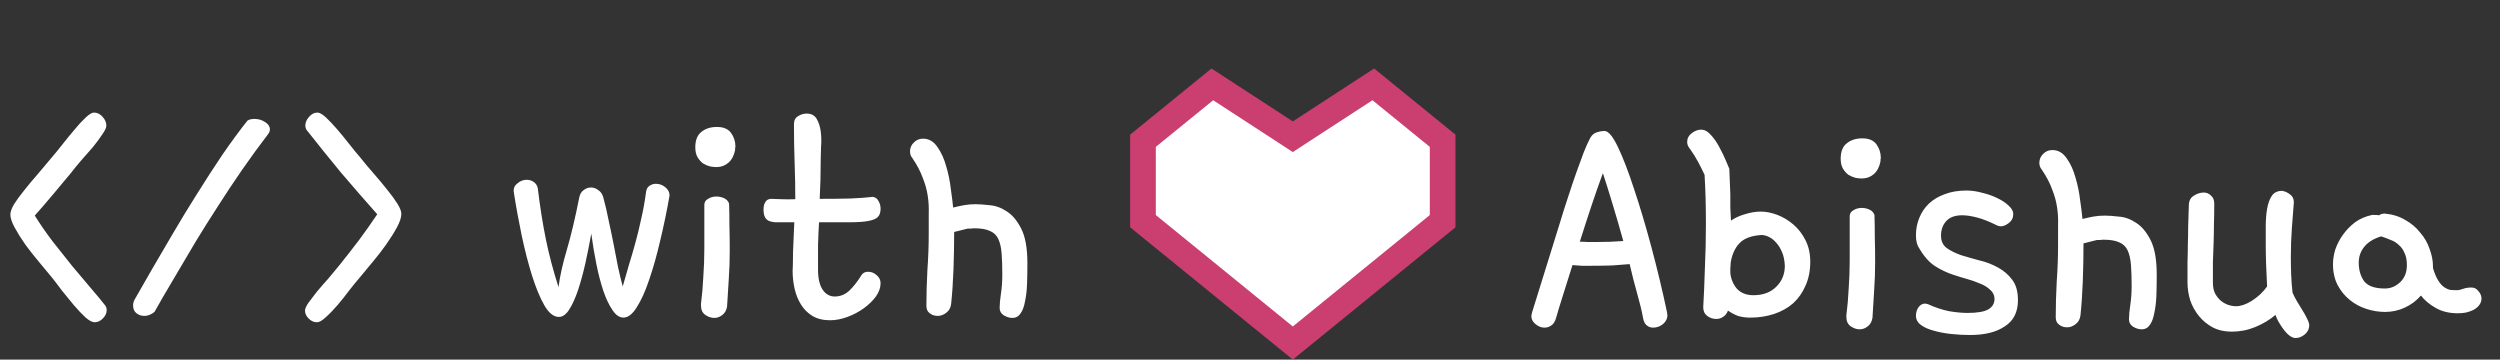 <svg width="146" height="21" viewBox="0 0 146 21" fill="none" xmlns="http://www.w3.org/2000/svg">
<rect x="0" y="0" width="146" height="21" fill="#333333" stroke="none"/>
<path d="M75.091 7.719L75.5 7.986L75.909 7.719L80.201 4.927L84.25 8.22V12.916L75.5 20.033L66.75 12.916V8.22L70.8 4.927L75.091 7.719Z" fill="white" stroke="#CA3F70" stroke-width="1.5"/>
<path d="M2.031 12.59C2.357 13.111 2.708 13.618 3.086 14.113C3.477 14.608 3.854 15.083 4.219 15.539C4.596 15.982 4.948 16.398 5.273 16.789C5.612 17.18 5.898 17.525 6.133 17.824C6.198 17.902 6.23 18 6.23 18.117C6.23 18.287 6.159 18.443 6.016 18.586C5.872 18.742 5.71 18.82 5.527 18.82C5.384 18.82 5.202 18.723 4.98 18.527C4.772 18.332 4.551 18.098 4.316 17.824C4.082 17.538 3.848 17.251 3.613 16.965C3.392 16.665 3.203 16.418 3.047 16.223C2.826 15.949 2.572 15.643 2.285 15.305C1.999 14.966 1.732 14.628 1.484 14.289C1.237 13.938 1.029 13.605 0.859 13.293C0.69 12.98 0.605 12.727 0.605 12.531C0.605 12.375 0.677 12.173 0.82 11.926C0.977 11.678 1.172 11.412 1.406 11.125C1.641 10.825 1.901 10.513 2.188 10.188C2.474 9.849 2.754 9.517 3.027 9.191C3.197 8.996 3.398 8.749 3.633 8.449C3.867 8.15 4.102 7.863 4.336 7.59C4.57 7.303 4.792 7.062 5 6.867C5.208 6.672 5.371 6.574 5.488 6.574C5.684 6.574 5.853 6.659 5.996 6.828C6.139 6.984 6.211 7.154 6.211 7.336C6.211 7.453 6.133 7.622 5.977 7.844C5.833 8.065 5.651 8.312 5.43 8.586C5.208 8.846 4.974 9.113 4.727 9.387C4.492 9.66 4.29 9.908 4.121 10.129C3.757 10.572 3.392 11.008 3.027 11.438C2.676 11.854 2.344 12.238 2.031 12.59ZM9.023 18.215C8.828 18.371 8.633 18.449 8.438 18.449C8.255 18.449 8.099 18.397 7.969 18.293C7.839 18.189 7.773 18.039 7.773 17.844C7.773 17.727 7.799 17.616 7.852 17.512L8.848 15.773C9.199 15.162 9.603 14.471 10.059 13.703C10.514 12.922 10.99 12.141 11.484 11.359C11.979 10.565 12.48 9.79 12.988 9.035C13.509 8.28 13.997 7.616 14.453 7.043C14.518 7.004 14.583 6.978 14.648 6.965C14.727 6.952 14.798 6.945 14.863 6.945C15.085 6.945 15.287 7.004 15.469 7.121C15.664 7.238 15.762 7.388 15.762 7.57C15.762 7.648 15.729 7.733 15.664 7.824C15.156 8.488 14.648 9.185 14.141 9.914C13.646 10.63 13.171 11.346 12.715 12.062C12.259 12.766 11.829 13.449 11.426 14.113C11.035 14.777 10.677 15.383 10.352 15.93C10.026 16.477 9.746 16.952 9.512 17.355C9.29 17.746 9.128 18.033 9.023 18.215ZM22.031 12.512C21.719 12.16 21.38 11.776 21.016 11.359C20.651 10.943 20.287 10.52 19.922 10.09C19.57 9.66 19.225 9.237 18.887 8.82C18.548 8.404 18.242 8.02 17.969 7.668C17.878 7.577 17.832 7.466 17.832 7.336C17.832 7.154 17.904 6.984 18.047 6.828C18.19 6.659 18.353 6.574 18.535 6.574C18.665 6.574 18.835 6.672 19.043 6.867C19.251 7.062 19.473 7.297 19.707 7.57C19.941 7.844 20.176 8.13 20.41 8.43C20.645 8.729 20.853 8.983 21.035 9.191C21.283 9.504 21.549 9.823 21.836 10.148C22.122 10.474 22.383 10.787 22.617 11.086C22.852 11.372 23.047 11.639 23.203 11.887C23.359 12.134 23.438 12.336 23.438 12.492C23.438 12.7 23.353 12.961 23.184 13.273C23.014 13.586 22.806 13.918 22.559 14.27C22.311 14.621 22.044 14.966 21.758 15.305C21.471 15.643 21.217 15.949 20.996 16.223C20.827 16.418 20.625 16.665 20.391 16.965C20.169 17.264 19.941 17.551 19.707 17.824C19.473 18.098 19.245 18.332 19.023 18.527C18.815 18.723 18.646 18.82 18.516 18.82C18.333 18.82 18.171 18.749 18.027 18.605C17.884 18.462 17.812 18.306 17.812 18.137C17.812 18.033 17.878 17.883 18.008 17.688C18.151 17.492 18.32 17.271 18.516 17.023C18.724 16.776 18.945 16.522 19.18 16.262C19.414 15.988 19.635 15.721 19.844 15.461C20.208 15.005 20.579 14.53 20.957 14.035C21.335 13.527 21.693 13.02 22.031 12.512ZM35.234 11.535C35.352 11.965 35.456 12.414 35.547 12.883C35.651 13.352 35.749 13.82 35.84 14.289C35.931 14.745 36.016 15.181 36.094 15.598C36.185 16.014 36.276 16.392 36.367 16.73C36.497 16.288 36.621 15.858 36.738 15.441C36.868 15.025 36.992 14.602 37.109 14.172C37.227 13.742 37.337 13.287 37.441 12.805C37.559 12.31 37.656 11.77 37.734 11.184C37.76 11.027 37.825 10.917 37.93 10.852C38.047 10.773 38.171 10.734 38.301 10.734C38.509 10.734 38.691 10.8 38.848 10.93C39.017 11.06 39.102 11.223 39.102 11.418C38.945 12.316 38.763 13.195 38.555 14.055C38.359 14.901 38.145 15.663 37.91 16.34C37.689 17.004 37.448 17.538 37.188 17.941C36.94 18.345 36.68 18.547 36.406 18.547C36.172 18.547 35.957 18.397 35.762 18.098C35.566 17.811 35.391 17.44 35.234 16.984C35.078 16.516 34.941 15.988 34.824 15.402C34.707 14.816 34.609 14.23 34.531 13.645C34.427 14.23 34.31 14.816 34.18 15.402C34.05 15.975 33.906 16.496 33.75 16.965C33.594 17.421 33.425 17.792 33.242 18.078C33.06 18.365 32.858 18.508 32.637 18.508C32.337 18.508 32.057 18.287 31.797 17.844C31.537 17.388 31.296 16.809 31.074 16.105C30.853 15.402 30.651 14.621 30.469 13.762C30.287 12.889 30.13 12.03 30 11.184V11.105C30 10.949 30.078 10.812 30.234 10.695C30.391 10.565 30.566 10.5 30.762 10.5C30.905 10.5 31.035 10.539 31.152 10.617C31.283 10.695 31.367 10.819 31.406 10.988C31.537 12.069 31.693 13.059 31.875 13.957C32.057 14.855 32.305 15.793 32.617 16.77C32.695 16.145 32.858 15.415 33.105 14.582C33.353 13.736 33.594 12.72 33.828 11.535C33.867 11.34 33.952 11.197 34.082 11.105C34.212 11.001 34.355 10.949 34.512 10.949C34.668 10.949 34.811 11.001 34.941 11.105C35.085 11.197 35.182 11.34 35.234 11.535ZM40.938 17.746C41.003 17.238 41.048 16.711 41.074 16.164C41.113 15.617 41.133 15.07 41.133 14.523V11.965C41.133 11.809 41.204 11.691 41.348 11.613C41.491 11.522 41.654 11.477 41.836 11.477C41.992 11.477 42.142 11.509 42.285 11.574C42.428 11.639 42.526 11.743 42.578 11.887C42.591 12.251 42.598 12.675 42.598 13.156C42.611 13.638 42.617 14.139 42.617 14.66C42.617 15.207 42.598 15.76 42.559 16.32C42.52 16.867 42.487 17.395 42.461 17.902C42.422 18.124 42.331 18.287 42.188 18.391C42.044 18.508 41.888 18.566 41.719 18.566C41.536 18.566 41.361 18.508 41.191 18.391C41.022 18.273 40.938 18.091 40.938 17.844V17.746ZM42.93 8.762C42.865 9.087 42.734 9.335 42.539 9.504C42.344 9.673 42.109 9.758 41.836 9.758C41.732 9.758 41.608 9.745 41.465 9.719C41.322 9.68 41.185 9.621 41.055 9.543C40.938 9.452 40.833 9.335 40.742 9.191C40.651 9.035 40.605 8.84 40.605 8.605C40.605 8.189 40.723 7.889 40.957 7.707C41.191 7.512 41.497 7.414 41.875 7.414C42.253 7.414 42.526 7.531 42.695 7.766C42.865 8 42.949 8.267 42.949 8.566C42.949 8.592 42.943 8.625 42.93 8.664C42.93 8.703 42.93 8.736 42.93 8.762ZM46.289 15.832C46.302 15.572 46.309 15.318 46.309 15.07C46.309 14.823 46.315 14.582 46.328 14.348L46.387 12.98H45.742C45.56 12.98 45.397 12.98 45.254 12.98C45.124 12.967 45.007 12.941 44.902 12.902C44.798 12.85 44.72 12.772 44.668 12.668C44.616 12.564 44.59 12.414 44.59 12.219C44.59 12.062 44.622 11.926 44.688 11.809C44.766 11.678 44.883 11.613 45.039 11.613C45.195 11.613 45.391 11.62 45.625 11.633C45.872 11.646 46.146 11.646 46.445 11.633C46.445 10.917 46.432 10.207 46.406 9.504C46.38 8.801 46.367 8.052 46.367 7.258C46.367 7.036 46.445 6.88 46.602 6.789C46.758 6.685 46.927 6.633 47.109 6.633C47.383 6.633 47.578 6.737 47.695 6.945C47.812 7.141 47.891 7.382 47.93 7.668C47.969 7.954 47.975 8.254 47.949 8.566C47.936 8.866 47.93 9.113 47.93 9.309C47.93 10.129 47.91 10.897 47.871 11.613C48.496 11.613 49.089 11.607 49.648 11.594C50.221 11.568 50.664 11.535 50.977 11.496C51.133 11.522 51.243 11.607 51.309 11.75C51.387 11.88 51.426 12.023 51.426 12.18C51.426 12.401 51.374 12.564 51.27 12.668C51.178 12.772 50.996 12.85 50.723 12.902C50.462 12.954 50.098 12.98 49.629 12.98C49.173 12.98 48.574 12.98 47.832 12.98C47.806 13.41 47.786 13.853 47.773 14.309C47.773 14.764 47.773 15.246 47.773 15.754C47.773 16.262 47.865 16.652 48.047 16.926C48.229 17.186 48.464 17.316 48.75 17.316C49.062 17.316 49.342 17.206 49.59 16.984C49.837 16.75 50.078 16.444 50.312 16.066C50.391 15.936 50.521 15.871 50.703 15.871C50.885 15.871 51.048 15.936 51.191 16.066C51.348 16.197 51.426 16.353 51.426 16.535C51.426 16.796 51.335 17.056 51.152 17.316C50.97 17.564 50.736 17.792 50.449 18C50.163 18.208 49.844 18.378 49.492 18.508C49.141 18.638 48.802 18.703 48.477 18.703C48.073 18.703 47.728 18.619 47.441 18.449C47.168 18.28 46.947 18.059 46.777 17.785C46.608 17.512 46.484 17.206 46.406 16.867C46.328 16.516 46.289 16.171 46.289 15.832ZM53.281 9.23C53.19 9.126 53.145 8.996 53.145 8.84C53.145 8.645 53.216 8.475 53.359 8.332C53.503 8.176 53.685 8.098 53.906 8.098C54.245 8.098 54.525 8.26 54.746 8.586C54.967 8.898 55.137 9.27 55.254 9.699C55.384 10.129 55.475 10.572 55.527 11.027C55.592 11.483 55.638 11.848 55.664 12.121C55.872 12.069 56.081 12.023 56.289 11.984C56.497 11.945 56.725 11.926 56.973 11.926C57.181 11.926 57.454 11.945 57.793 11.984C58.145 12.01 58.483 12.134 58.809 12.355C59.134 12.564 59.414 12.902 59.648 13.371C59.883 13.84 60 14.51 60 15.383C60 15.8 59.993 16.197 59.98 16.574C59.967 16.952 59.928 17.29 59.863 17.59C59.811 17.889 59.727 18.124 59.609 18.293C59.492 18.475 59.329 18.566 59.121 18.566C58.952 18.566 58.783 18.514 58.613 18.41C58.457 18.306 58.379 18.163 58.379 17.98C58.379 17.759 58.405 17.479 58.457 17.141C58.509 16.789 58.535 16.424 58.535 16.047C58.535 15.565 58.522 15.155 58.496 14.816C58.47 14.465 58.405 14.178 58.301 13.957C58.197 13.736 58.034 13.579 57.812 13.488C57.591 13.384 57.285 13.332 56.895 13.332C56.829 13.332 56.764 13.338 56.699 13.352C56.634 13.352 56.569 13.352 56.504 13.352L55.723 13.547C55.723 14.263 55.71 14.986 55.684 15.715C55.658 16.444 55.612 17.121 55.547 17.746C55.521 17.967 55.43 18.137 55.273 18.254C55.117 18.384 54.948 18.449 54.766 18.449C54.583 18.449 54.427 18.397 54.297 18.293C54.167 18.202 54.102 18.059 54.102 17.863C54.102 17.186 54.121 16.49 54.16 15.773C54.212 15.057 54.238 14.354 54.238 13.664C54.238 13.247 54.238 12.857 54.238 12.492C54.251 12.128 54.232 11.776 54.18 11.438C54.128 11.086 54.03 10.734 53.887 10.383C53.757 10.018 53.555 9.634 53.281 9.23Z" fill="white"/>
<path d="M92.867 8.06C92.971 7.878 93.102 7.767 93.258 7.728C93.414 7.676 93.564 7.65 93.707 7.65C93.928 7.65 94.189 7.963 94.488 8.588C94.788 9.213 95.1 10.026 95.426 11.029C95.764 12.032 96.103 13.165 96.441 14.428C96.78 15.691 97.086 16.967 97.359 18.256C97.359 18.282 97.359 18.308 97.359 18.334C97.372 18.347 97.379 18.366 97.379 18.392C97.379 18.601 97.294 18.776 97.125 18.92C96.956 19.063 96.76 19.134 96.539 19.134C96.396 19.134 96.272 19.089 96.168 18.998C96.064 18.92 95.992 18.776 95.953 18.568C95.888 18.191 95.777 17.728 95.621 17.181C95.465 16.634 95.315 16.049 95.172 15.424C94.885 15.45 94.547 15.476 94.156 15.502C93.779 15.515 93.388 15.521 92.984 15.521C92.776 15.521 92.574 15.521 92.379 15.521C92.197 15.508 92.014 15.495 91.832 15.482C91.624 16.146 91.435 16.745 91.266 17.279C91.096 17.813 90.966 18.243 90.875 18.568C90.81 18.79 90.712 18.939 90.582 19.017C90.465 19.096 90.335 19.134 90.191 19.134C90.009 19.134 89.833 19.063 89.664 18.92C89.508 18.79 89.43 18.633 89.43 18.451C89.43 18.425 89.443 18.36 89.469 18.256L91.09 13.041C91.246 12.52 91.409 12.006 91.578 11.498C91.747 10.977 91.91 10.495 92.066 10.053C92.223 9.61 92.366 9.219 92.496 8.881C92.639 8.529 92.763 8.256 92.867 8.06ZM93.609 10.111C93.401 10.671 93.18 11.303 92.945 12.006C92.711 12.709 92.483 13.412 92.262 14.115C92.405 14.115 92.555 14.121 92.711 14.134C92.867 14.134 93.023 14.134 93.18 14.134C93.766 14.134 94.306 14.115 94.801 14.076C94.606 13.373 94.404 12.676 94.195 11.986C93.987 11.296 93.792 10.671 93.609 10.111ZM98.688 8.685C98.583 8.568 98.531 8.438 98.531 8.295C98.531 8.086 98.616 7.917 98.785 7.787C98.967 7.644 99.156 7.572 99.352 7.572C99.547 7.572 99.736 7.676 99.918 7.885C100.1 8.08 100.263 8.314 100.406 8.588C100.549 8.848 100.673 9.102 100.777 9.349C100.882 9.597 100.953 9.766 100.992 9.857L101.051 11.361C101.051 11.621 101.051 11.882 101.051 12.142C101.064 12.39 101.077 12.637 101.09 12.884C101.311 12.728 101.578 12.605 101.891 12.513C102.216 12.409 102.529 12.357 102.828 12.357C103.141 12.357 103.466 12.422 103.805 12.553C104.143 12.683 104.456 12.871 104.742 13.119C105.029 13.366 105.263 13.672 105.445 14.037C105.628 14.401 105.719 14.818 105.719 15.287C105.719 15.808 105.628 16.27 105.445 16.674C105.276 17.077 105.035 17.422 104.723 17.709C104.41 17.982 104.039 18.191 103.609 18.334C103.18 18.477 102.711 18.549 102.203 18.549C101.956 18.549 101.721 18.516 101.5 18.451C101.292 18.373 101.096 18.269 100.914 18.138C100.849 18.308 100.751 18.431 100.621 18.509C100.504 18.588 100.374 18.627 100.23 18.627C100.035 18.627 99.859 18.568 99.703 18.451C99.547 18.334 99.469 18.165 99.469 17.943C99.508 17.266 99.54 16.504 99.566 15.658C99.606 14.799 99.625 13.939 99.625 13.08C99.625 12.546 99.618 12.038 99.606 11.556C99.592 11.075 99.573 10.625 99.547 10.209C99.43 9.961 99.306 9.714 99.176 9.467C99.046 9.219 98.883 8.959 98.688 8.685ZM101.07 15.345C101.07 15.45 101.064 15.554 101.051 15.658C101.051 15.762 101.051 15.86 101.051 15.951C101.09 16.302 101.22 16.608 101.441 16.869C101.676 17.116 101.995 17.24 102.398 17.24C102.958 17.24 103.401 17.077 103.727 16.752C104.065 16.426 104.234 16.016 104.234 15.521C104.221 15.222 104.169 14.961 104.078 14.74C103.987 14.519 103.876 14.336 103.746 14.193C103.616 14.037 103.473 13.92 103.316 13.842C103.16 13.763 103.01 13.724 102.867 13.724C102.268 13.763 101.839 13.926 101.578 14.213C101.318 14.486 101.148 14.864 101.07 15.345ZM107.828 18.412C107.893 17.904 107.939 17.377 107.965 16.83C108.004 16.283 108.023 15.736 108.023 15.189V12.631C108.023 12.474 108.095 12.357 108.238 12.279C108.382 12.188 108.544 12.142 108.727 12.142C108.883 12.142 109.033 12.175 109.176 12.24C109.319 12.305 109.417 12.409 109.469 12.553C109.482 12.917 109.488 13.34 109.488 13.822C109.501 14.304 109.508 14.805 109.508 15.326C109.508 15.873 109.488 16.426 109.449 16.986C109.41 17.533 109.378 18.06 109.352 18.568C109.312 18.79 109.221 18.952 109.078 19.056C108.935 19.174 108.779 19.232 108.609 19.232C108.427 19.232 108.251 19.174 108.082 19.056C107.913 18.939 107.828 18.757 107.828 18.509V18.412ZM109.82 9.427C109.755 9.753 109.625 10 109.43 10.17C109.234 10.339 109 10.424 108.727 10.424C108.622 10.424 108.499 10.411 108.355 10.384C108.212 10.345 108.076 10.287 107.945 10.209C107.828 10.118 107.724 10 107.633 9.857C107.542 9.701 107.496 9.506 107.496 9.271C107.496 8.855 107.613 8.555 107.848 8.373C108.082 8.177 108.388 8.08 108.766 8.08C109.143 8.08 109.417 8.197 109.586 8.431C109.755 8.666 109.84 8.933 109.84 9.232C109.84 9.258 109.833 9.291 109.82 9.33C109.82 9.369 109.82 9.401 109.82 9.427ZM112.086 14.506C111.956 14.323 111.891 14.069 111.891 13.744C111.891 13.379 111.956 13.041 112.086 12.728C112.216 12.403 112.405 12.123 112.652 11.888C112.9 11.654 113.206 11.472 113.57 11.342C113.935 11.198 114.358 11.127 114.84 11.127C115.139 11.127 115.452 11.172 115.777 11.263C116.103 11.342 116.396 11.446 116.656 11.576C116.93 11.706 117.151 11.856 117.32 12.025C117.49 12.181 117.574 12.338 117.574 12.494C117.574 12.715 117.49 12.891 117.32 13.021C117.151 13.151 116.995 13.217 116.852 13.217C116.799 13.217 116.734 13.204 116.656 13.178C116.214 12.956 115.823 12.8 115.484 12.709C115.146 12.618 114.846 12.572 114.586 12.572C114.169 12.572 113.857 12.689 113.648 12.924C113.453 13.145 113.355 13.425 113.355 13.763C113.355 14.076 113.466 14.317 113.688 14.486C113.909 14.642 114.182 14.779 114.508 14.896C114.846 15 115.211 15.105 115.602 15.209C115.992 15.3 116.35 15.437 116.676 15.619C117.014 15.801 117.294 16.042 117.516 16.342C117.737 16.628 117.848 17.025 117.848 17.533C117.848 18.223 117.594 18.731 117.086 19.056C116.591 19.395 115.914 19.564 115.055 19.564C114.703 19.564 114.339 19.545 113.961 19.506C113.583 19.467 113.238 19.401 112.926 19.31C112.626 19.232 112.379 19.122 112.184 18.978C111.988 18.835 111.891 18.653 111.891 18.431C111.891 18.262 111.936 18.106 112.027 17.963C112.132 17.806 112.268 17.728 112.438 17.728C112.464 17.728 112.483 17.735 112.496 17.748C112.509 17.748 112.529 17.748 112.555 17.748C113.01 17.956 113.44 18.099 113.844 18.177C114.247 18.243 114.599 18.275 114.898 18.275C115.484 18.275 115.895 18.203 116.129 18.06C116.363 17.917 116.48 17.715 116.48 17.455C116.48 17.247 116.396 17.071 116.227 16.927C116.07 16.771 115.868 16.648 115.621 16.556C115.387 16.452 115.126 16.361 114.84 16.283C114.566 16.205 114.312 16.127 114.078 16.049C113.714 15.931 113.355 15.762 113.004 15.541C112.665 15.319 112.359 14.974 112.086 14.506ZM119.234 9.896C119.143 9.792 119.098 9.662 119.098 9.506C119.098 9.31 119.169 9.141 119.312 8.998C119.456 8.842 119.638 8.763 119.859 8.763C120.198 8.763 120.478 8.926 120.699 9.252C120.921 9.564 121.09 9.935 121.207 10.365C121.337 10.795 121.428 11.237 121.48 11.693C121.546 12.149 121.591 12.513 121.617 12.787C121.826 12.735 122.034 12.689 122.242 12.65C122.451 12.611 122.678 12.592 122.926 12.592C123.134 12.592 123.408 12.611 123.746 12.65C124.098 12.676 124.436 12.8 124.762 13.021C125.087 13.23 125.367 13.568 125.602 14.037C125.836 14.506 125.953 15.176 125.953 16.049C125.953 16.465 125.947 16.862 125.934 17.24C125.921 17.618 125.882 17.956 125.816 18.256C125.764 18.555 125.68 18.79 125.562 18.959C125.445 19.141 125.283 19.232 125.074 19.232C124.905 19.232 124.736 19.18 124.566 19.076C124.41 18.972 124.332 18.828 124.332 18.646C124.332 18.425 124.358 18.145 124.41 17.806C124.462 17.455 124.488 17.09 124.488 16.713C124.488 16.231 124.475 15.821 124.449 15.482C124.423 15.131 124.358 14.844 124.254 14.623C124.15 14.401 123.987 14.245 123.766 14.154C123.544 14.05 123.238 13.998 122.848 13.998C122.783 13.998 122.717 14.004 122.652 14.017C122.587 14.017 122.522 14.017 122.457 14.017L121.676 14.213C121.676 14.929 121.663 15.651 121.637 16.381C121.611 17.11 121.565 17.787 121.5 18.412C121.474 18.633 121.383 18.802 121.227 18.92C121.07 19.05 120.901 19.115 120.719 19.115C120.536 19.115 120.38 19.063 120.25 18.959C120.12 18.868 120.055 18.724 120.055 18.529C120.055 17.852 120.074 17.155 120.113 16.439C120.165 15.723 120.191 15.02 120.191 14.33C120.191 13.913 120.191 13.523 120.191 13.158C120.204 12.793 120.185 12.442 120.133 12.103C120.081 11.752 119.983 11.4 119.84 11.049C119.71 10.684 119.508 10.3 119.234 9.896ZM127.75 16.498C127.75 16.055 127.75 15.658 127.75 15.306C127.763 14.942 127.77 14.597 127.77 14.271C127.783 13.933 127.789 13.588 127.789 13.236C127.802 12.871 127.815 12.461 127.828 12.006C127.828 11.745 127.919 11.556 128.102 11.439C128.297 11.309 128.499 11.244 128.707 11.244C128.863 11.244 129 11.303 129.117 11.42C129.247 11.524 129.312 11.68 129.312 11.888C129.312 12.344 129.306 12.761 129.293 13.138C129.293 13.503 129.286 13.868 129.273 14.232C129.26 14.584 129.247 14.942 129.234 15.306C129.234 15.671 129.234 16.075 129.234 16.517C129.234 16.752 129.273 16.953 129.352 17.123C129.443 17.292 129.553 17.435 129.684 17.552C129.827 17.67 129.977 17.754 130.133 17.806C130.289 17.858 130.439 17.884 130.582 17.884C130.855 17.884 131.161 17.78 131.5 17.572C131.852 17.351 132.151 17.071 132.398 16.732C132.372 16.25 132.353 15.814 132.34 15.424C132.327 15.02 132.32 14.649 132.32 14.31C132.32 13.959 132.32 13.594 132.32 13.217C132.32 12.839 132.346 12.5 132.398 12.201C132.451 11.888 132.542 11.634 132.672 11.439C132.802 11.244 133.004 11.146 133.277 11.146C133.447 11.172 133.603 11.244 133.746 11.361C133.889 11.465 133.961 11.615 133.961 11.81C133.922 12.279 133.883 12.787 133.844 13.334C133.805 13.868 133.785 14.441 133.785 15.053C133.785 15.365 133.792 15.697 133.805 16.049C133.818 16.387 133.844 16.732 133.883 17.084C133.935 17.214 134.013 17.37 134.117 17.552C134.234 17.735 134.345 17.917 134.449 18.099C134.566 18.282 134.664 18.457 134.742 18.627C134.82 18.783 134.859 18.907 134.859 18.998C134.859 19.206 134.775 19.382 134.605 19.525C134.436 19.668 134.254 19.74 134.059 19.74C133.941 19.74 133.818 19.688 133.688 19.584C133.57 19.493 133.46 19.375 133.355 19.232C133.251 19.089 133.154 18.939 133.062 18.783C132.984 18.64 132.926 18.509 132.887 18.392C132.548 18.679 132.158 18.913 131.715 19.096C131.272 19.278 130.81 19.369 130.328 19.369C129.911 19.369 129.54 19.284 129.215 19.115C128.902 18.946 128.635 18.724 128.414 18.451C128.193 18.177 128.023 17.872 127.906 17.533C127.802 17.181 127.75 16.836 127.75 16.498ZM138.941 12.572C139.02 12.507 139.13 12.474 139.273 12.474C139.716 12.513 140.113 12.637 140.465 12.845C140.816 13.041 141.109 13.288 141.344 13.588C141.591 13.874 141.773 14.193 141.891 14.545C142.021 14.896 142.086 15.235 142.086 15.56V15.658C142.177 15.957 142.275 16.192 142.379 16.361C142.483 16.53 142.594 16.661 142.711 16.752C142.841 16.843 142.965 16.901 143.082 16.927C143.212 16.941 143.342 16.947 143.473 16.947C143.59 16.947 143.714 16.921 143.844 16.869C143.987 16.817 144.15 16.791 144.332 16.791C144.501 16.791 144.638 16.862 144.742 17.006C144.859 17.136 144.918 17.279 144.918 17.435C144.918 17.578 144.872 17.709 144.781 17.826C144.703 17.93 144.592 18.021 144.449 18.099C144.319 18.165 144.169 18.217 144 18.256C143.844 18.282 143.688 18.295 143.531 18.295C143.036 18.295 142.607 18.191 142.242 17.982C141.878 17.774 141.591 17.533 141.383 17.259C141.122 17.559 140.81 17.793 140.445 17.963C140.081 18.132 139.697 18.217 139.293 18.217C138.928 18.217 138.564 18.158 138.199 18.041C137.835 17.924 137.509 17.748 137.223 17.513C136.936 17.279 136.702 16.993 136.52 16.654C136.337 16.302 136.246 15.892 136.246 15.424C136.246 15.15 136.292 14.864 136.383 14.564C136.487 14.265 136.637 13.978 136.832 13.705C137.027 13.431 137.262 13.191 137.535 12.982C137.822 12.774 138.154 12.631 138.531 12.553H138.648C138.779 12.553 138.876 12.559 138.941 12.572ZM139.059 13.803C138.603 13.946 138.271 14.154 138.062 14.428C137.854 14.688 137.75 14.994 137.75 15.345C137.75 15.762 137.854 16.12 138.062 16.42C138.284 16.706 138.688 16.849 139.273 16.849C139.612 16.849 139.911 16.726 140.172 16.478C140.432 16.231 140.562 15.899 140.562 15.482C140.562 15.196 140.517 14.961 140.426 14.779C140.348 14.584 140.237 14.428 140.094 14.31C139.964 14.18 139.807 14.082 139.625 14.017C139.443 13.939 139.254 13.868 139.059 13.803Z" fill="white"/>
</svg>
